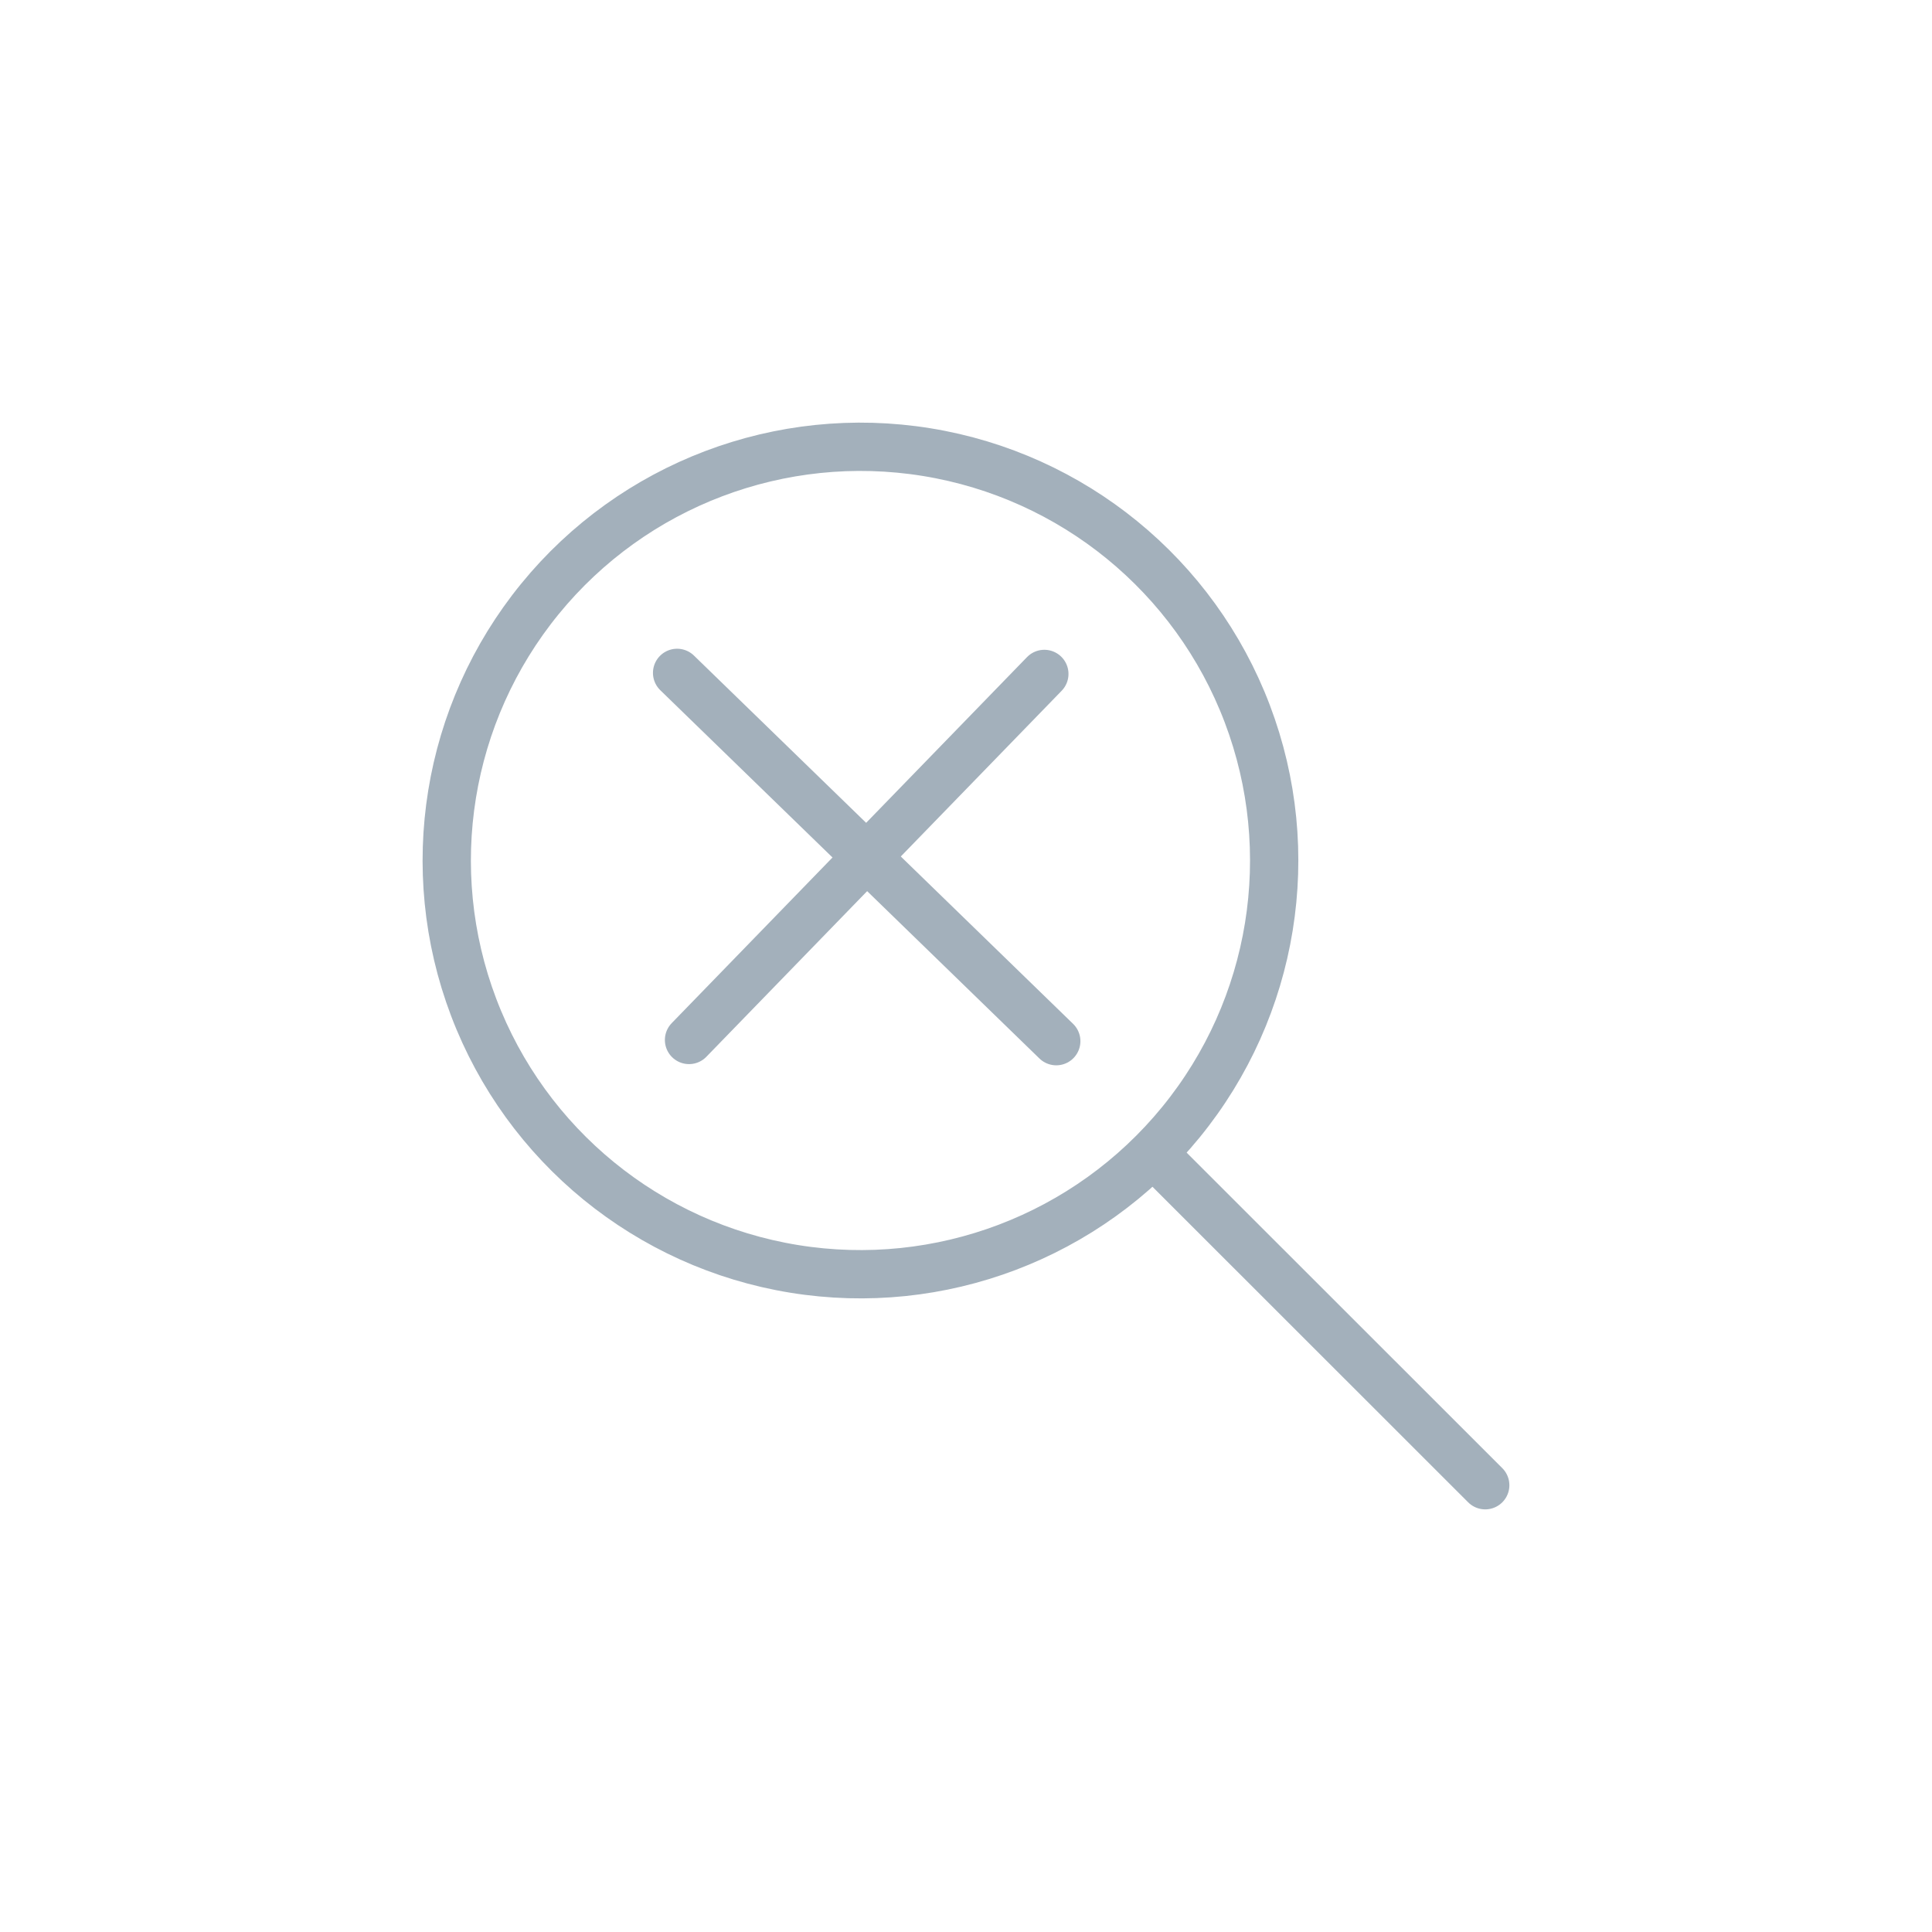 <svg id="Inhalt" xmlns="http://www.w3.org/2000/svg" viewBox="0 0 128 128"><defs><style>.cls-1{fill:none;stroke:#a3b0bb;stroke-linecap:round;stroke-linejoin:round;stroke-width:3.2px;}</style></defs><title>zoom-x_normal</title><line class="cls-1" x1="45.65" y1="68.9" x2="69.19" y2="44.65"/><line class="cls-1" x1="44.86" y1="44.58" x2="69.98" y2="68.98"/><line class="cls-1" x1="76.7" y1="76.71" x2="98.4" y2="98.4"/><circle class="cls-1" cx="57.01" cy="57.01" r="27.41" transform="translate(-8.4 104.15) rotate(-80.78)"/></svg>
